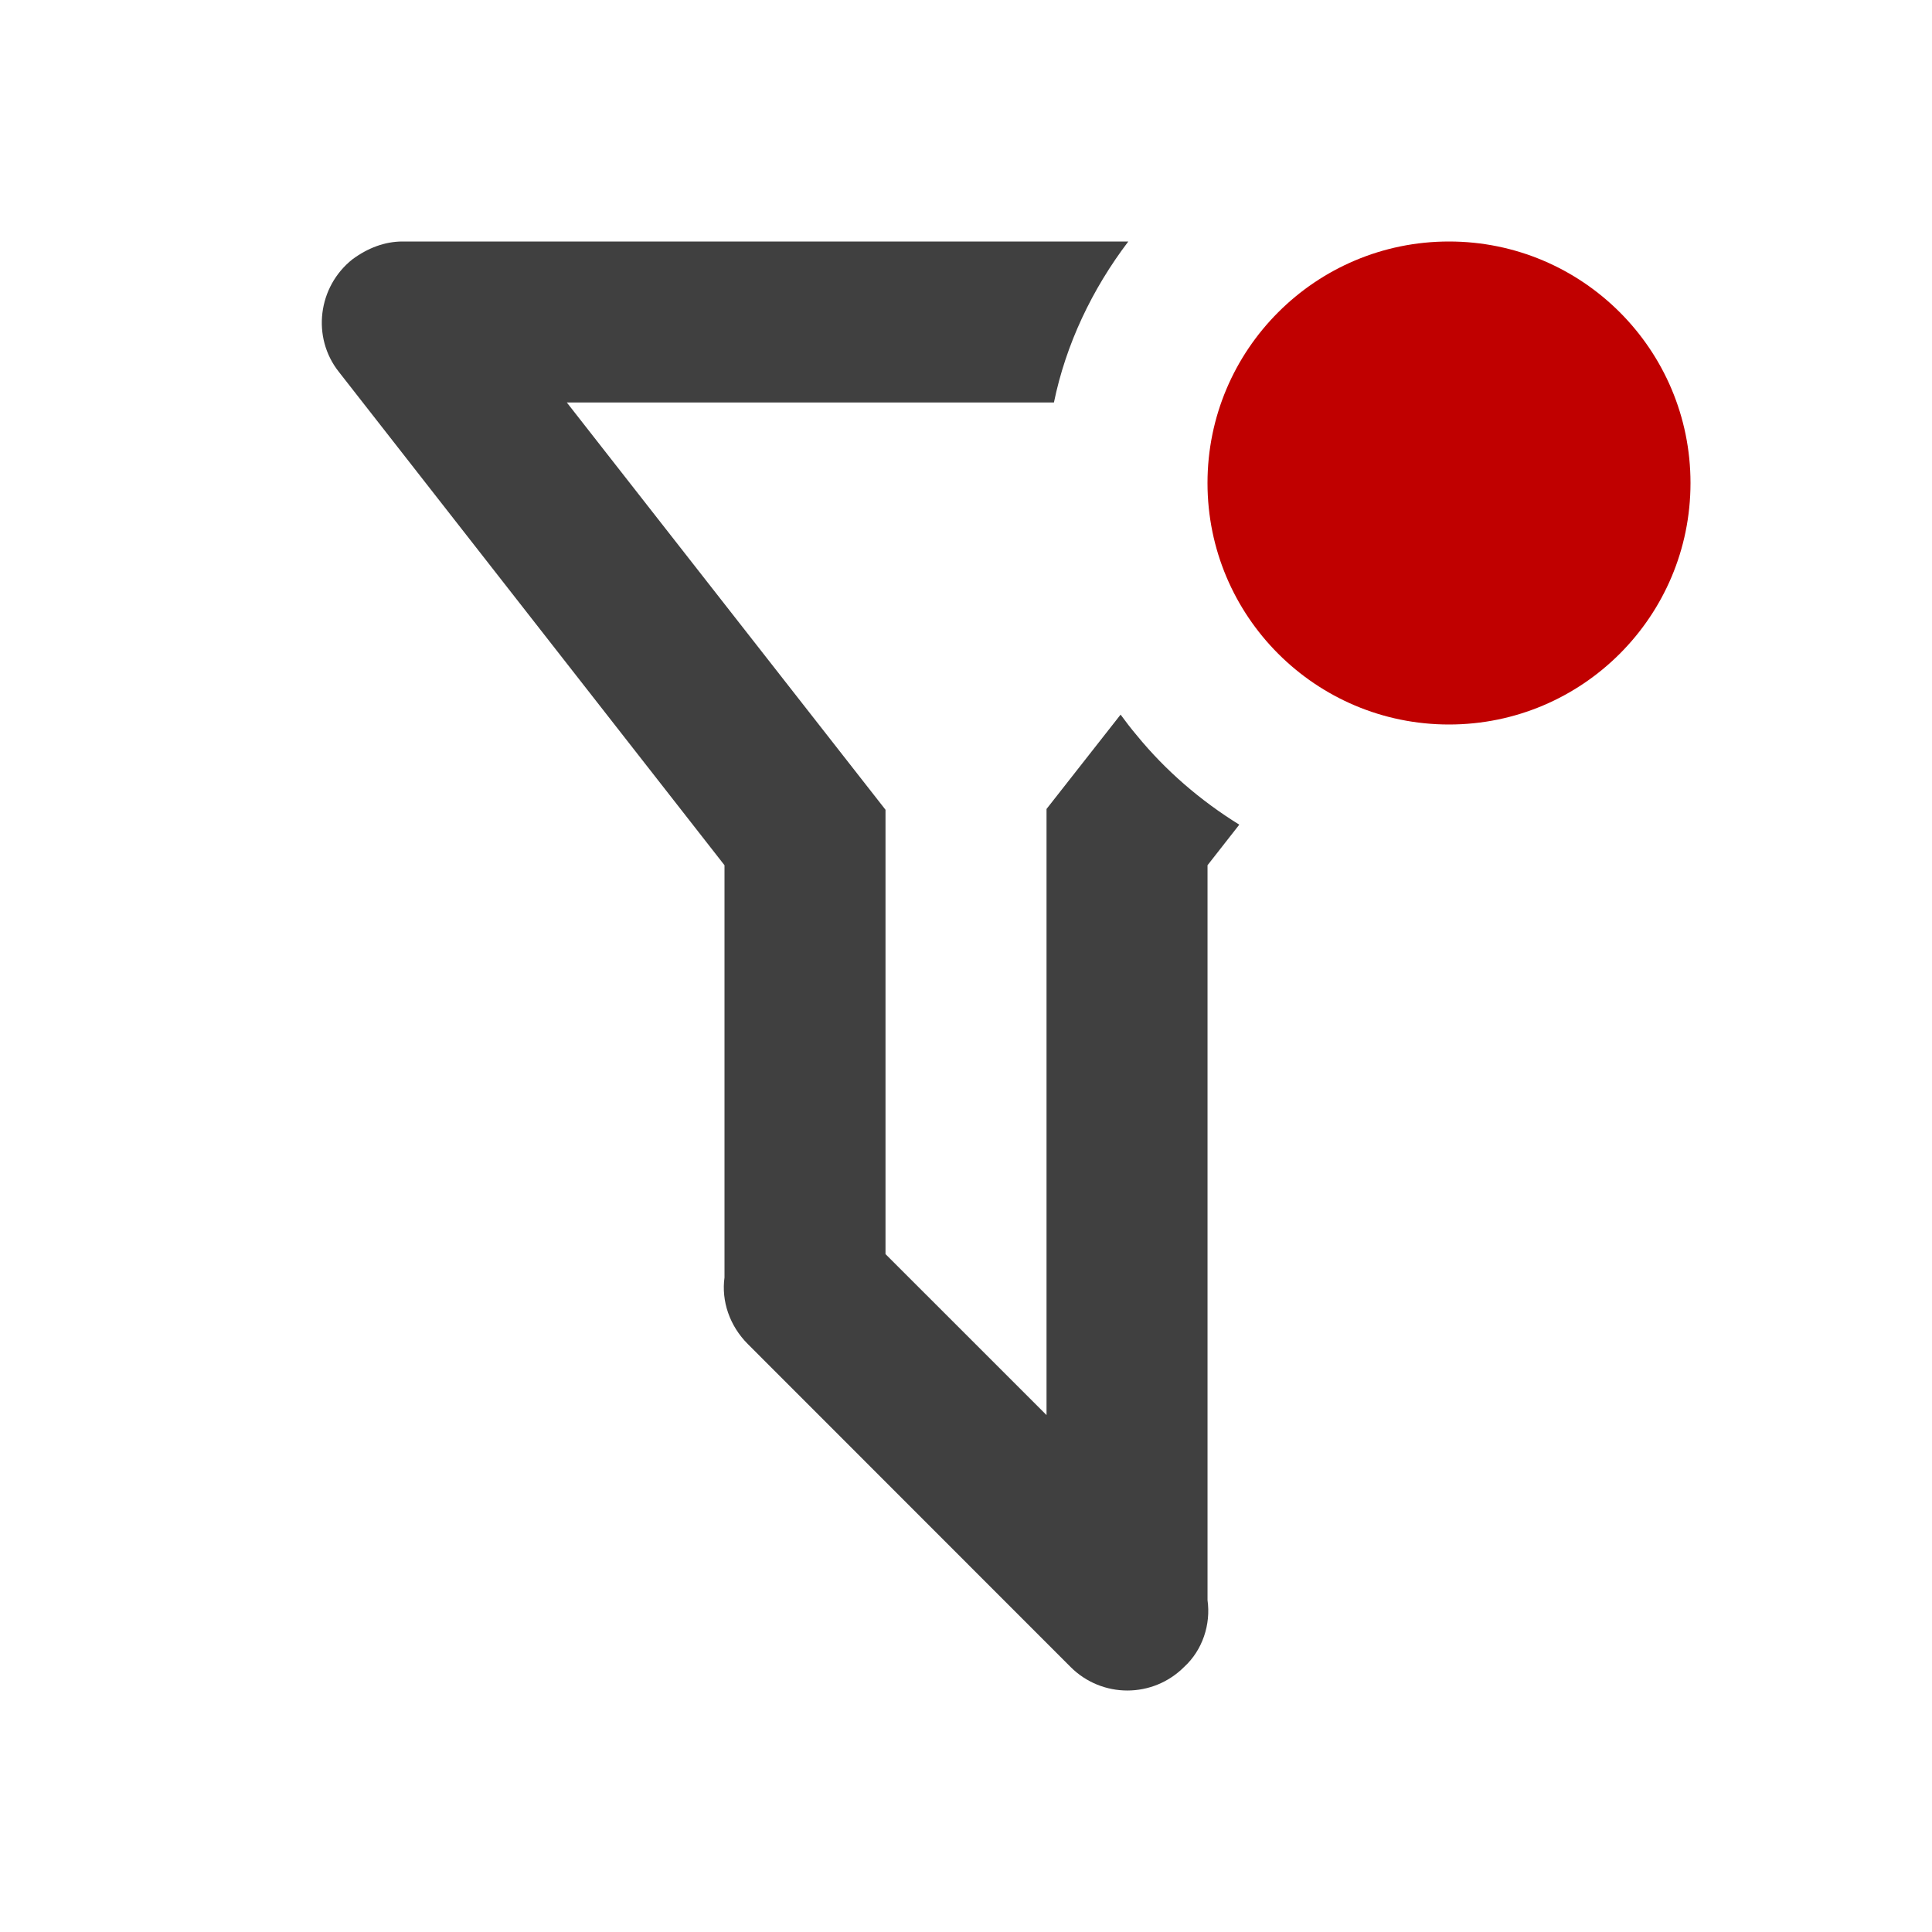 <svg viewBox="0 0 72 72" xmlns="http://www.w3.org/2000/svg" fill="#404040">
  <path
     d="m 15.,9 c -0.66,0 -1.293,0.242 -1.863,0.662 -1.29,1.02 -1.53,2.906 -0.51,4.195 L 27,32.245 V 47.609 c -0.12,0.87 0.183,1.795 0.873,2.484 l 12.024,12.03 c 1.17,1.17 3.061,1.17 4.231,0 0.69,-0.63 1,-1.59 0.873,-2.49 V 32.245 L 46.185,30.733 C 44.742,29.84 43.44,28.721 42.37,27.411 42.156,27.159 41.955,26.897 41.761,26.632 l -2.76,3.516 V 52.736 L 33,46.736 V 30.177 L 21.124,15 h 18.153 c 0.446,-2.173 1.423,-4.225 2.772,-6 z" style="stroke-width:3"/>
  <circle
     style="fill:#c00000" cx="54" cy="18" r="9" />
</svg>
